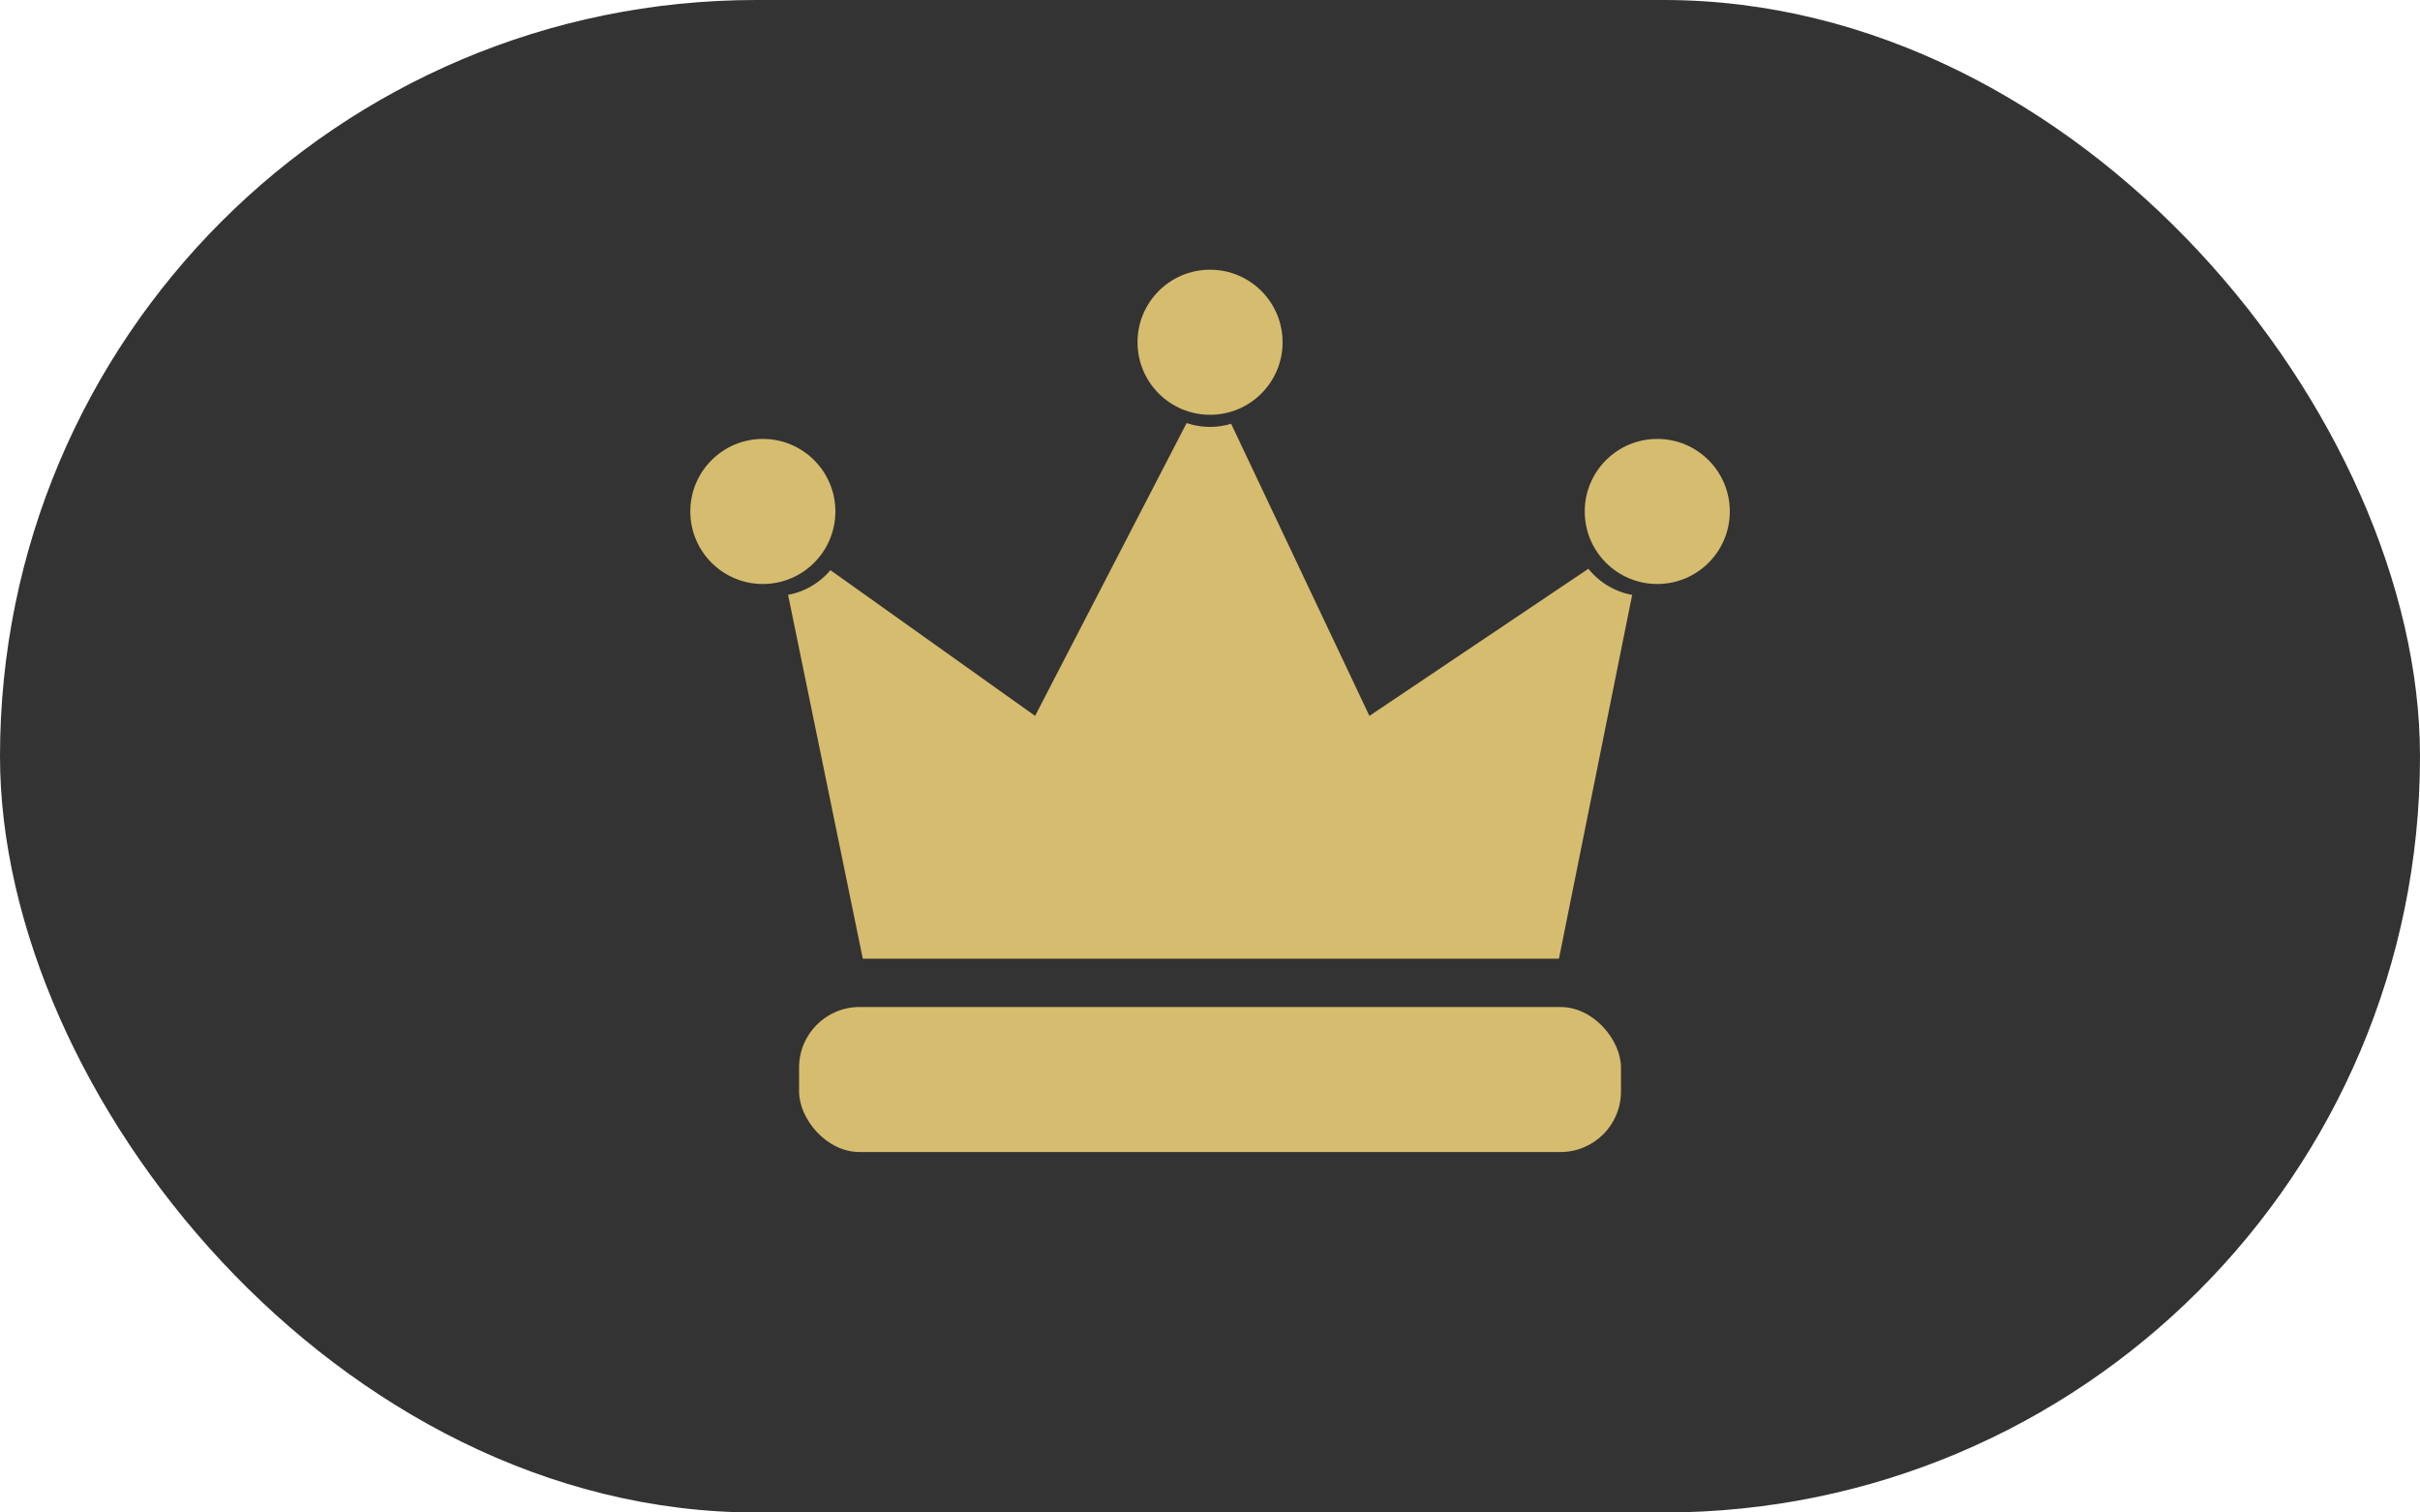 <svg xmlns="http://www.w3.org/2000/svg" width="40" height="25" viewBox="0 0 40 25">
  <g id="组_1816" data-name="组 1816" transform="translate(-20.02 -490)">
    <rect id="矩形_1531" data-name="矩形 1531" width="40" height="25" rx="12.5" transform="translate(20.02 490)" fill="#333"/>
    <g id="组_1815" data-name="组 1815" transform="translate(-408.07 -439.042)">
      <path id="减去_18" data-name="减去 18" d="M12.742,8.854H1.235L0,2.84a1.2,1.2,0,0,0,.7-.408L4.083,4.841,6.588,0a1.2,1.2,0,0,0,.386.064A1.2,1.2,0,0,0,7.323.012L9.609,4.841l3.62-2.432a1.2,1.2,0,0,0,.723.432l-1.21,6.012Z" transform="translate(441.116 936.034)" fill="#d6bc6f"/>
      <circle id="椭圆_314" data-name="椭圆 314" cx="1.199" cy="1.199" r="1.199" transform="translate(454.284 936.297)" fill="#d6bc6f"/>
      <rect id="矩形_1529" data-name="矩形 1529" width="13.585" height="2.397" rx="1" transform="translate(441.298 945.687)" fill="#d6bc6f"/>
      <circle id="椭圆_315" data-name="椭圆 315" cx="1.199" cy="1.199" r="1.199" transform="translate(446.892 933.5)" fill="#d6bc6f"/>
      <circle id="椭圆_316" data-name="椭圆 316" cx="1.199" cy="1.199" r="1.199" transform="translate(439.5 936.297)" fill="#d6bc6f"/>
    </g>
  </g>
</svg>
